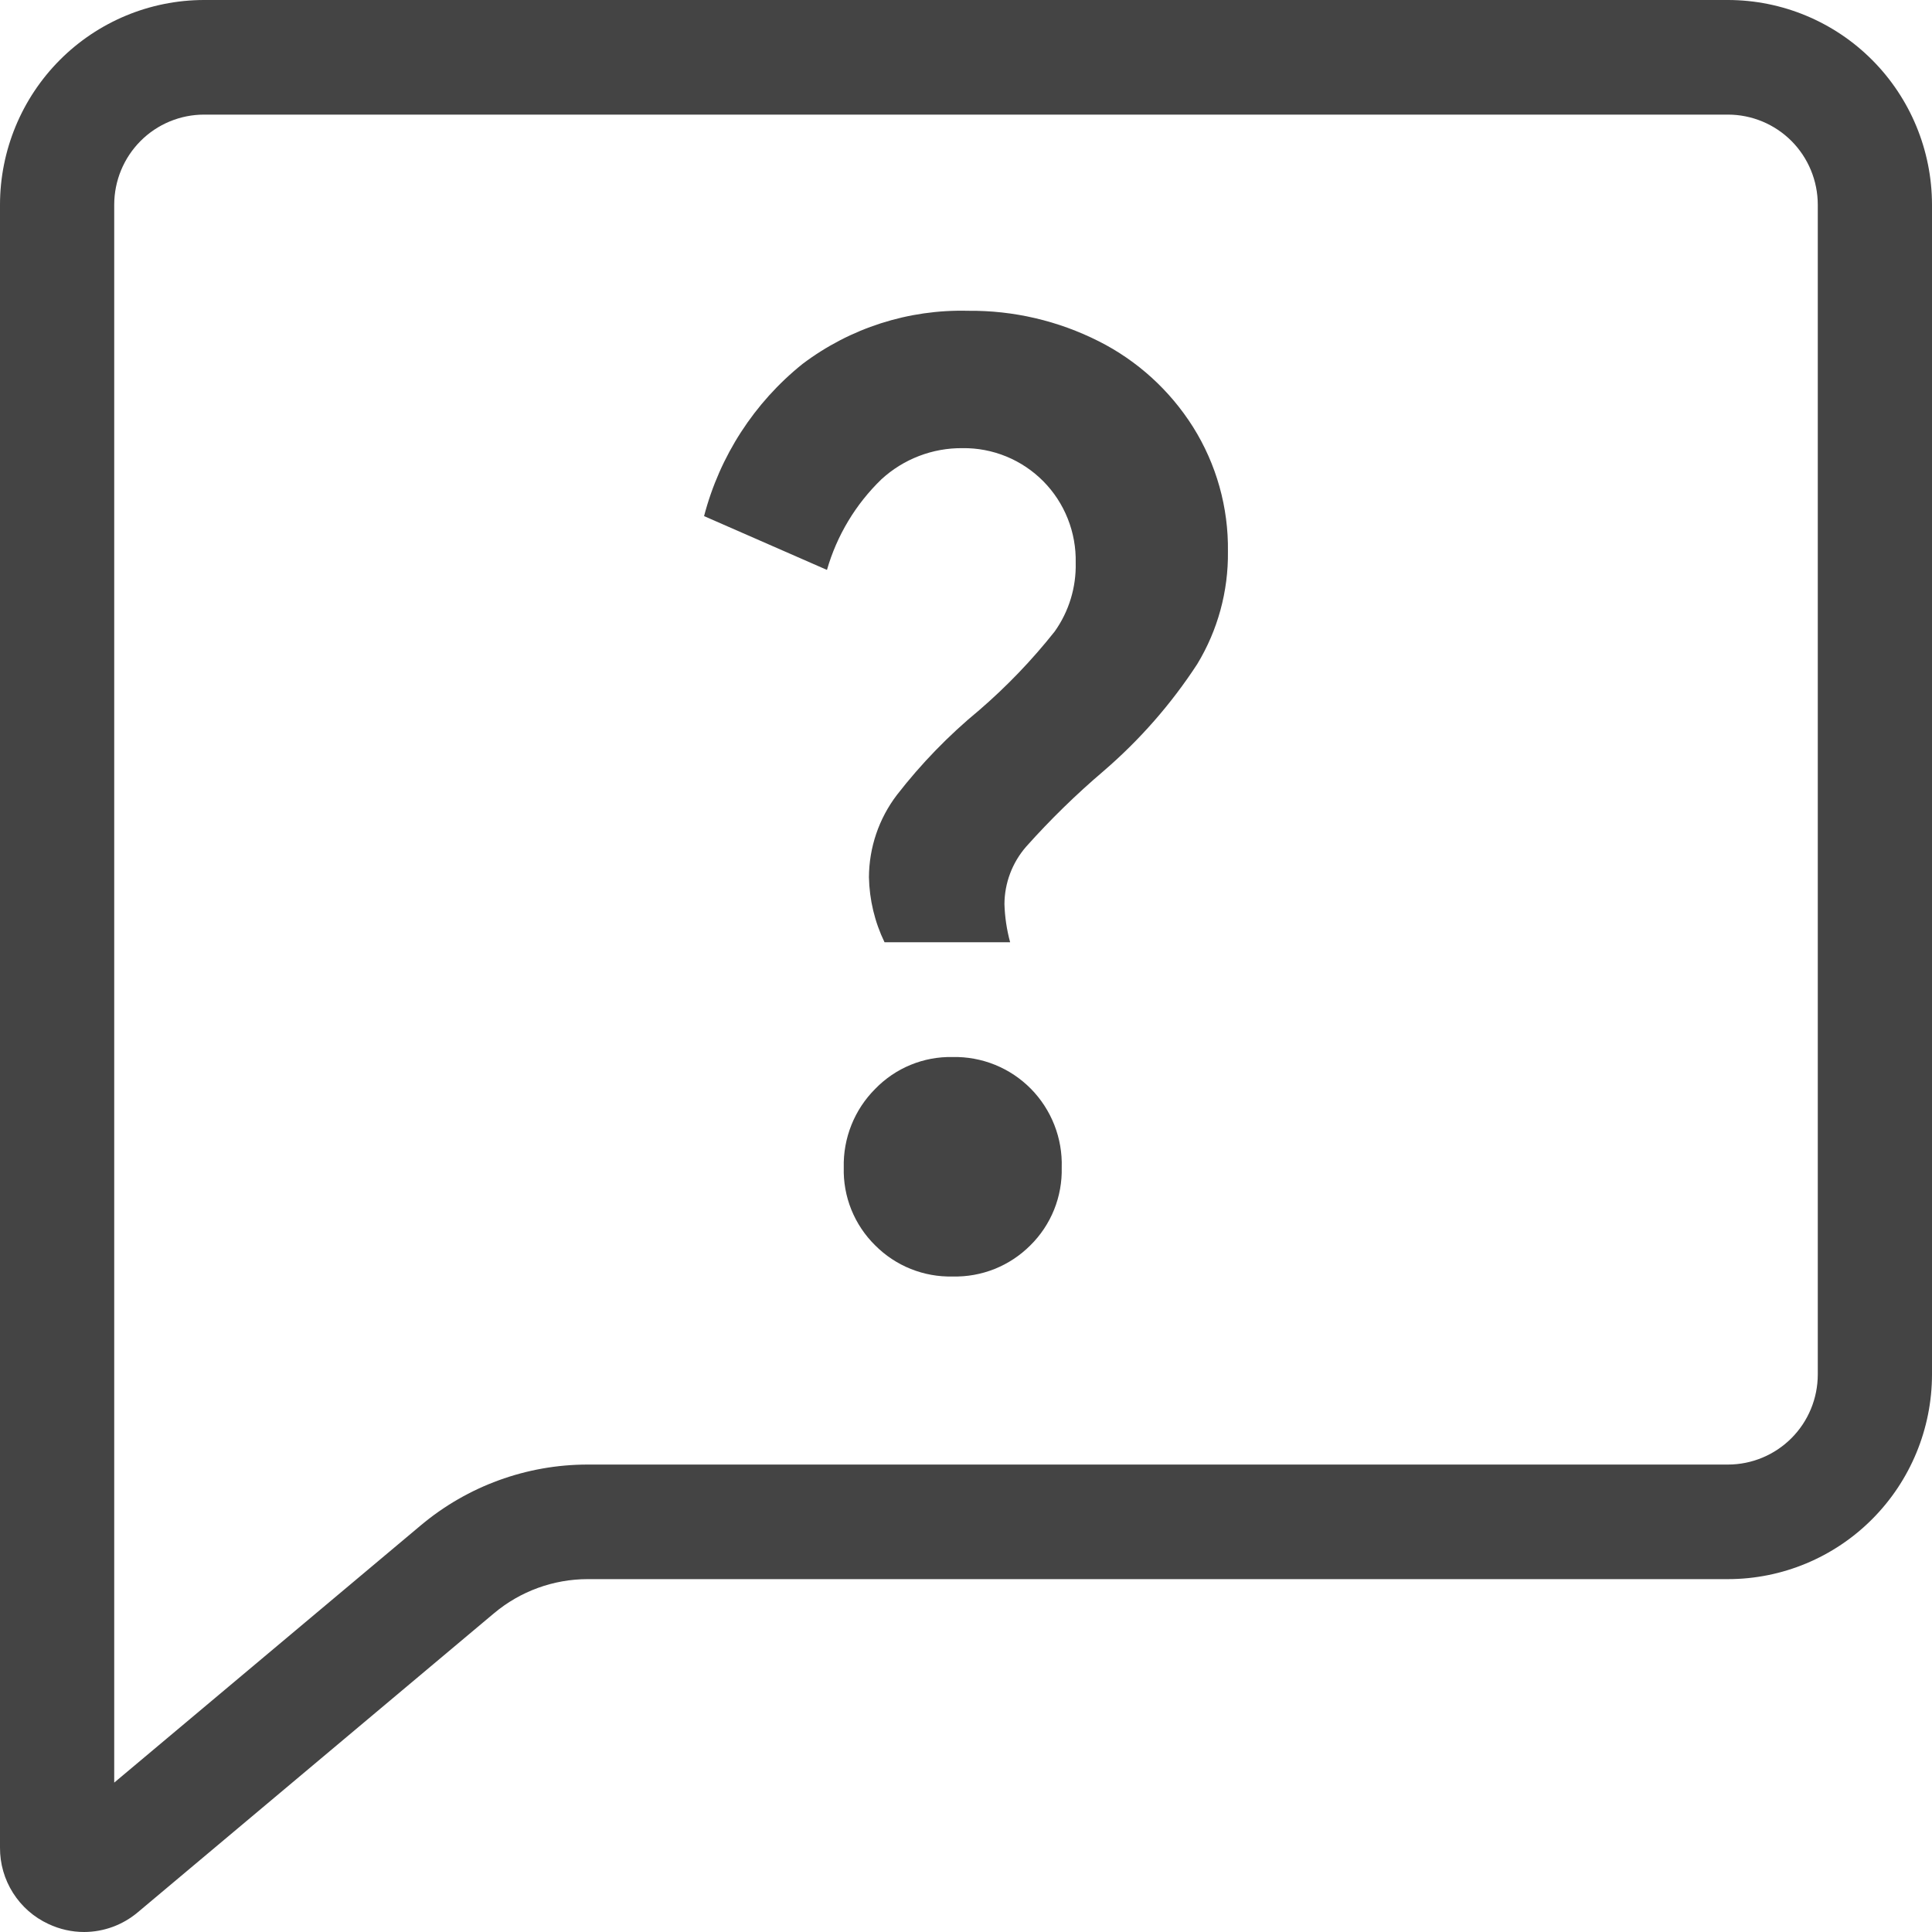 <svg width="59" height="59" viewBox="0 0 59 59" fill="none" xmlns="http://www.w3.org/2000/svg">
<path d="M26.536 26.789C26.54 25.882 26.839 25 27.388 24.279C28.128 23.324 28.972 22.454 29.905 21.686C30.746 20.96 31.517 20.157 32.208 19.285C32.643 18.674 32.868 17.937 32.85 17.186C32.86 16.726 32.778 16.268 32.608 15.841C32.439 15.414 32.185 15.025 31.862 14.698C31.539 14.372 31.154 14.114 30.73 13.94C30.305 13.766 29.85 13.679 29.392 13.686C28.477 13.677 27.593 14.017 26.918 14.636C26.131 15.397 25.557 16.351 25.254 17.404L21.501 15.761C21.979 13.928 23.033 12.298 24.508 11.114C25.962 10.016 27.745 9.444 29.565 9.491C30.949 9.477 32.316 9.796 33.553 10.421C34.731 11.014 35.726 11.919 36.432 13.037C37.147 14.175 37.518 15.497 37.499 16.843C37.514 18.054 37.189 19.246 36.561 20.281C35.767 21.499 34.804 22.598 33.703 23.545C32.862 24.261 32.07 25.034 31.335 25.858C30.913 26.343 30.678 26.964 30.674 27.608C30.686 28.002 30.744 28.394 30.848 28.775H27.012C26.712 28.155 26.55 27.477 26.536 26.789ZM29.094 38.982C28.656 38.993 28.22 38.914 27.813 38.751C27.406 38.588 27.037 38.343 26.727 38.032C26.413 37.723 26.165 37.353 25.999 36.943C25.834 36.534 25.755 36.095 25.767 35.654C25.756 35.209 25.836 34.767 26.001 34.354C26.166 33.941 26.413 33.567 26.727 33.253C27.034 32.936 27.402 32.686 27.809 32.519C28.217 32.351 28.654 32.27 29.094 32.28C29.536 32.27 29.976 32.352 30.387 32.518C30.797 32.685 31.169 32.933 31.481 33.249C31.792 33.565 32.036 33.941 32.198 34.354C32.36 34.767 32.437 35.21 32.423 35.654C32.434 36.095 32.355 36.534 32.19 36.943C32.025 37.352 31.778 37.723 31.464 38.032C31.153 38.343 30.783 38.588 30.376 38.751C29.968 38.914 29.532 38.993 29.094 38.982Z" fill="#444444"/>
<path d="M2.57 59C2.193 59 1.82 58.916 1.479 58.755C1.035 58.55 0.66 58.221 0.398 57.807C0.135 57.393 -0.003 56.913 3.91256e-05 56.422V6.251C0.002 4.593 0.659 3.005 1.826 1.833C2.994 0.661 4.577 0.002 6.229 0H52.771C54.423 0.002 56.006 0.661 57.174 1.833C58.341 3.005 58.998 4.593 59 6.251V41.976C58.998 43.632 58.341 45.221 57.173 46.392C56.005 47.564 54.422 48.223 52.771 48.224H17.944C16.9 48.225 15.89 48.593 15.089 49.264L4.208 58.398C3.749 58.785 3.17 58.998 2.57 59ZM6.229 3.5C5.502 3.501 4.805 3.791 4.292 4.306C3.778 4.822 3.489 5.521 3.488 6.251V54.438L12.852 46.58C14.281 45.382 16.082 44.726 17.944 44.725H52.771C53.498 44.724 54.194 44.434 54.708 43.919C55.222 43.404 55.511 42.705 55.512 41.976V6.251C55.511 5.521 55.222 4.822 54.709 4.306C54.195 3.791 53.498 3.501 52.771 3.5H6.229Z" fill="#444444"/>
</svg>
